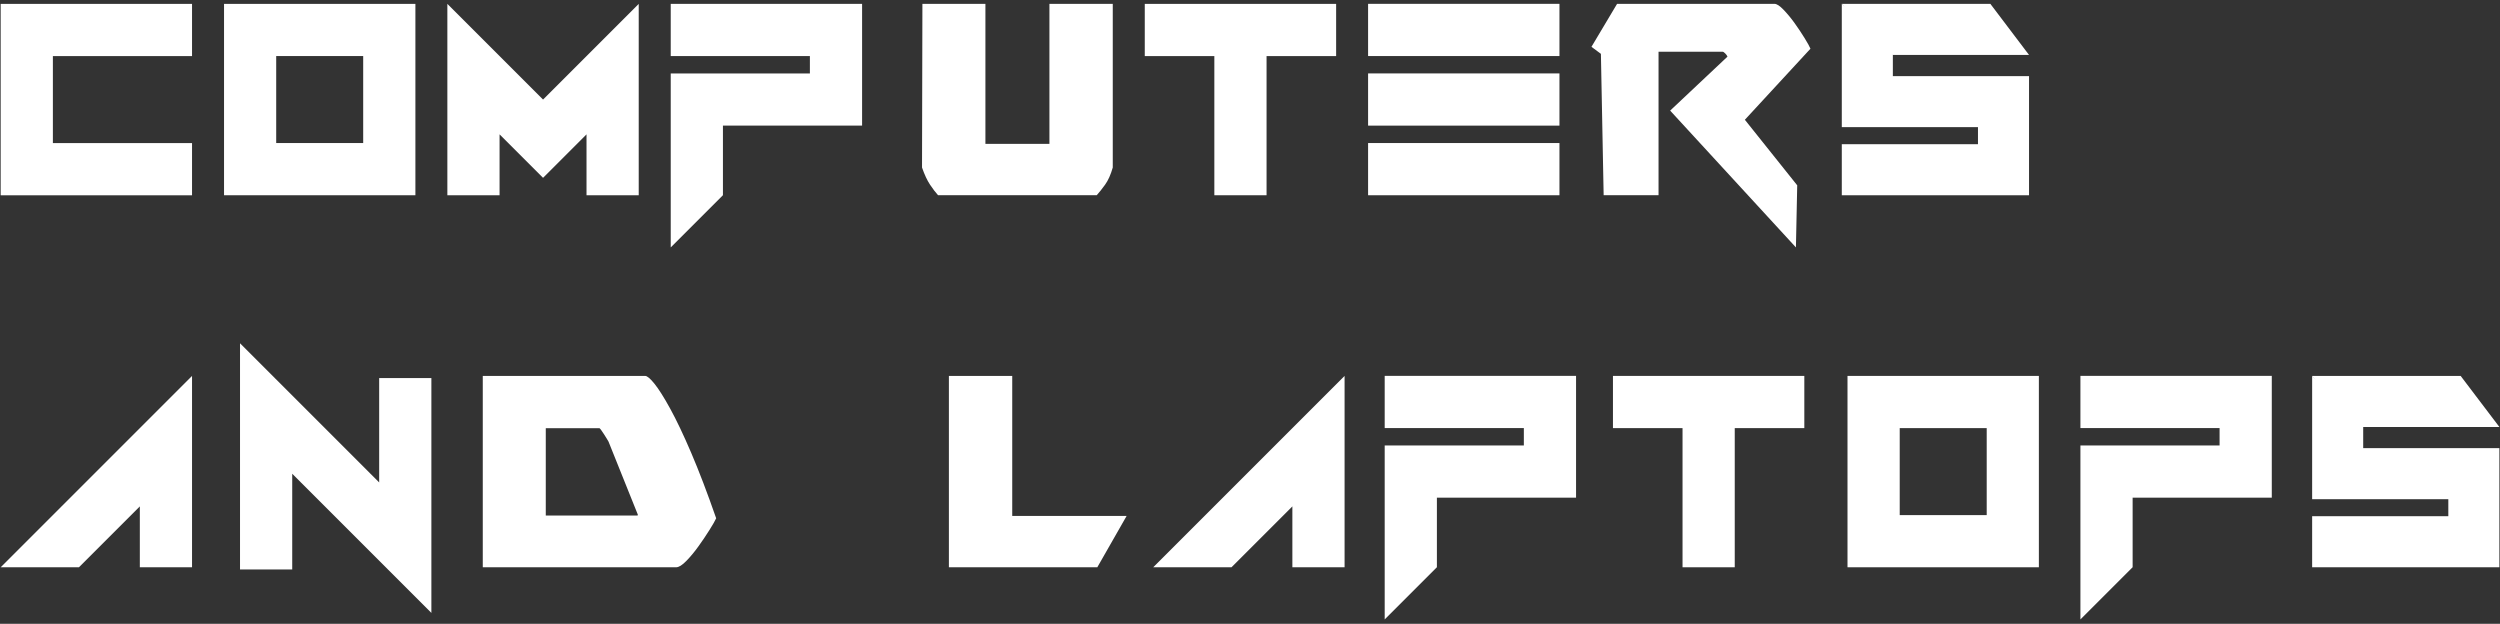 <svg width="521" height="130" viewBox="0 0 521 130" fill="none" xmlns="http://www.w3.org/2000/svg">
<rect x="0" y="0" width="521" height="130" fill="#333333" stroke="none"/>
<path d="M100.61 78.34H134.45C134.87 78.34 135.51 78.88 136.39 79.97C137.27 81.06 138.36 82.78 139.66 85.15C140.96 87.51 142.42 90.58 144.04 94.36C145.66 98.14 147.4 102.69 149.25 108.01C149.02 108.52 148.56 109.33 147.86 110.44C147.16 111.55 146.4 112.69 145.57 113.84C144.74 115 143.89 116.02 143.03 116.9C142.17 117.78 141.47 118.22 140.91 118.22H100.61V78.34ZM132.92 107.24L126.81 92.02C126.76 91.93 126.65 91.73 126.46 91.43C126.27 91.13 126.08 90.82 125.87 90.49C125.66 90.17 125.46 89.88 125.28 89.62C125.09 89.37 124.98 89.24 124.93 89.24H113.74V107.44H132.85C132.89 107.45 132.92 107.38 132.92 107.24Z" fill="white"/>
<path d="M89.9 127.73L60.9 98.73V118.67H50.02V71.54L79.02 100.54V78.79H89.9V127.73Z" fill="white"/>
<path d="M0.14 118.22L40.02 78.34V118.22H29.14V105.53L16.45 118.22H0.14Z" fill="white"/>
<path d="M197.75 118.22V78.34H210.95V107.52H234.79L228.68 118.22H197.75Z" fill="white"/>
<path d="M240.33 118.22L280.21 78.34V118.22H269.33V105.53L256.64 118.22H240.33Z" fill="white"/>
<path d="M385.02 118.22V78.34H424.9V118.22H385.02ZM414.03 107.35V89.22H395.9V107.35H414.03Z" fill="white"/>
<path d="M288.57 92.84H317.57V89.21H288.57V78.33H328.45V103.71H299.45V118.21L288.57 129.09V92.84Z" fill="white"/>
<path d="M433.56 92.84H462.56V89.21H433.56V78.33H473.44V103.71H444.44V118.21L433.56 129.09V92.84Z" fill="white"/>
<path d="M350.64 118.22V89.22H336.14V78.34H376.02V89.22H361.52V118.22H350.64Z" fill="white"/>
<path d="M492.49 88.98V93.39H520.87V118.22H481.85V107.58H510.23V104.03H481.85V78.34L492.49 88.98Z" fill="white"/>
<path d="M492.49 88.98H520.87L512.8 78.34H481.85L490.06 88.98H492.49Z" fill="white"/>
<path d="M192.23 0.8H205.36V29.98H218.7V0.8H231.9V34.91C231.48 36.39 230.95 37.59 230.3 38.49C229.65 39.39 229.07 40.12 228.56 40.68H195.49C194.98 40.12 194.42 39.39 193.82 38.49C193.22 37.59 192.66 36.39 192.15 34.91L192.23 0.8Z" fill="white"/>
<path d="M46.69 40.69V0.81H86.57V40.69H46.69ZM75.69 29.81V11.68H57.56V29.81H75.69Z" fill="white"/>
<path d="M93.23 40.69V0.81L113.17 20.75L133.11 0.81V40.69H122.23V28L113.17 37.06L104.11 28V40.69H93.23Z" fill="white"/>
<path d="M139.78 15.31H168.78V11.68H139.78V0.8H179.66V26.18H150.66V40.68L139.78 51.56V15.31Z" fill="white"/>
<path d="M253.07 40.69V11.69H238.57V0.81H278.45V11.69H263.95V40.69H253.07Z" fill="white"/>
<path d="M285.11 11.68V0.8H324.99V11.68H285.11ZM285.11 26.18V15.3H324.99V26.18H285.11ZM285.11 40.69V29.81H324.99V40.69H285.11Z" fill="white"/>
<path d="M394.47 11.45V15.86H422.85V40.69H383.83V30.05H412.21V26.5H383.83V0.81L394.47 11.45Z" fill="white"/>
<path d="M394.47 11.45H422.85L414.79 0.8H383.83L392.04 11.45H394.47Z" fill="white"/>
<path d="M374.54 38.62L374.27 51.56L348.06 23.05L360.01 11.8C359.92 11.59 359.77 11.37 359.53 11.13C359.3 10.9 359.12 10.78 358.99 10.78H345.64V40.68C345.68 40.68 334.28 40.68 334.2 40.68L333.63 11.22L331.66 9.76L337 0.8H369.8C370.27 0.8 370.89 1.2 371.67 2.01C372.45 2.82 373.23 3.75 373.99 4.81C374.75 5.87 375.45 6.92 376.09 7.96C376.73 9 377.13 9.73 377.3 10.15L363.63 24.96L374.54 38.62Z" fill="white"/>
<path d="M0.14 40.69V0.81H40.02V11.69H11.02V29.82H40.02V40.7H0.14V40.69Z" fill="white"/>
</svg>
